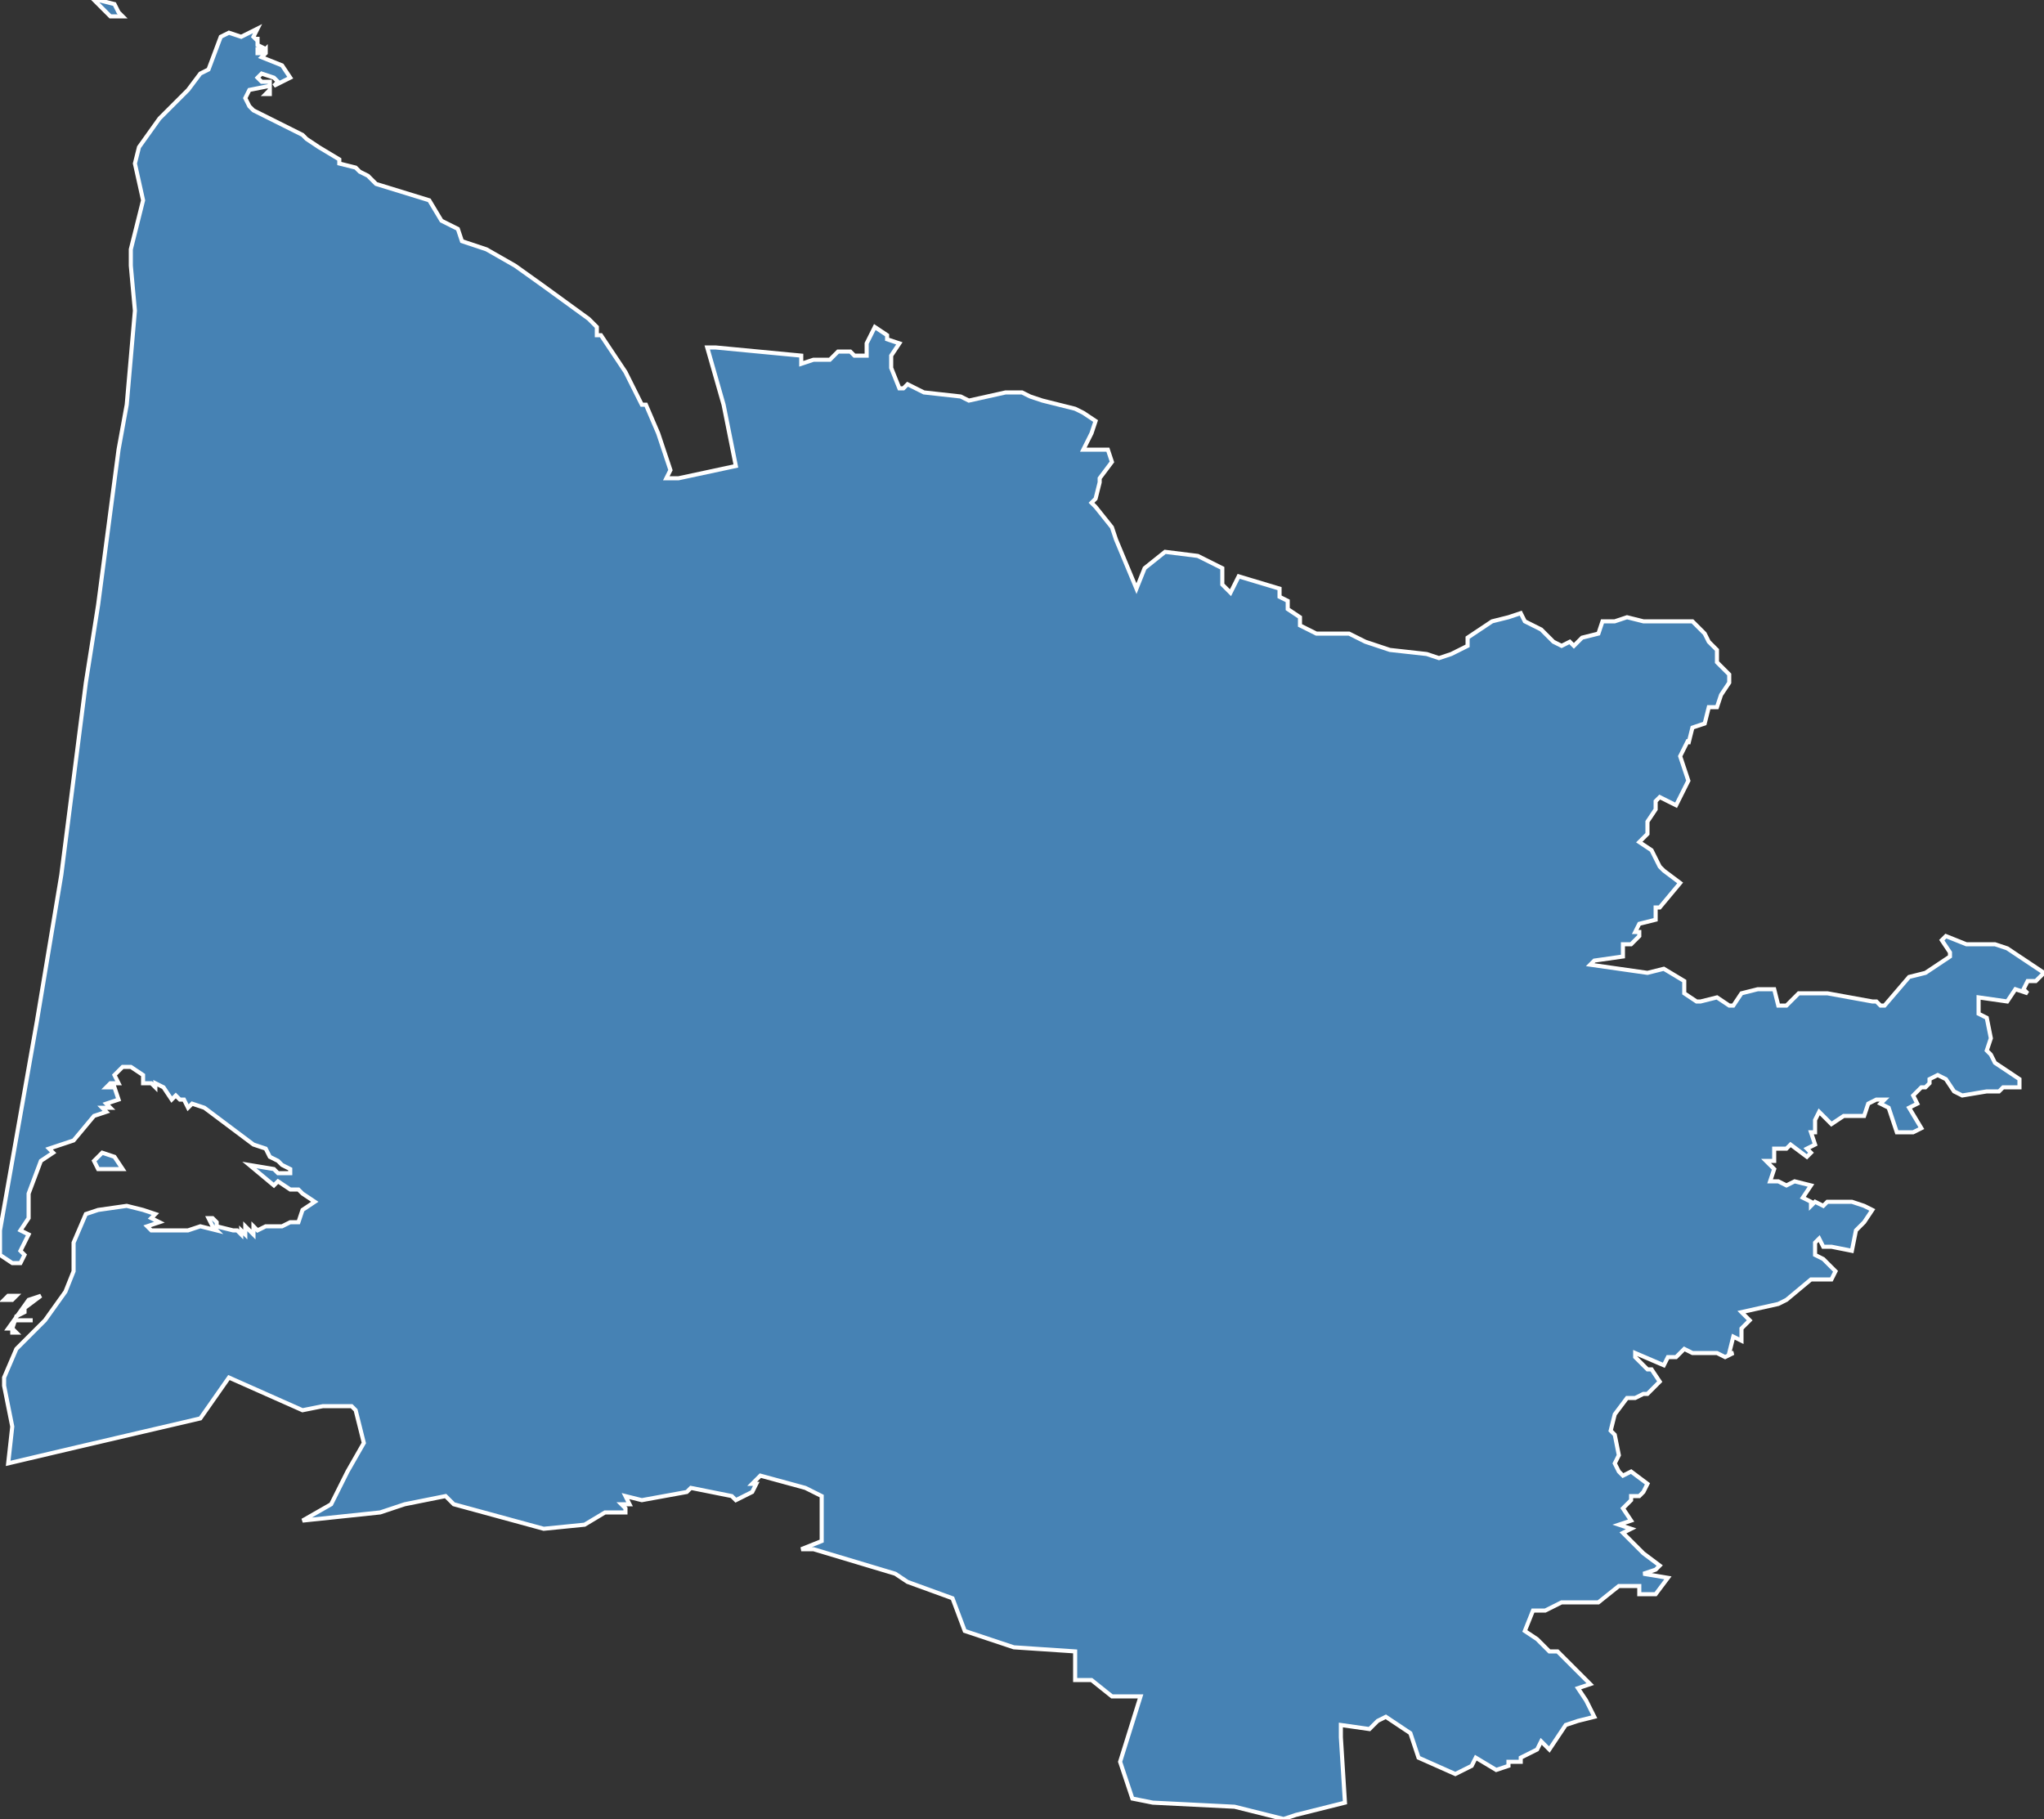 <?xml version="1.0" encoding="utf-8"?>
<svg version="1.1" id="svgmap" xmlns="http://www.w3.org/2000/svg" xmlns:xlink="http://www.w3.org/1999/xlink" x="0px" y="0px" width="100%" height="100%" viewBox="0 0 500 445">
<rect x="0" y="0" width="500" height="445" fill="#333333" stroke="none"/>
<polygon points="4,323 7,323 8,323 8,323 7,323 4,323" id="33" class="departement" fill="steelblue" stroke-width="1" stroke="white" geotype="departement" geoname="Gironde" code_insee="33" code_region_2015="75" nom_region_2015="Nouvelle-Aquitaine"/><polygon points="472,265 471,266 470,266 469,267 468,268 469,270 467,271 470,276 468,277 464,277 462,271 460,270 461,269 459,269 457,270 456,273 454,273 451,273 448,275 445,272 444,274 444,277 443,277 444,280 442,281 443,282 442,283 442,283 438,280 437,281 434,281 434,284 432,284 433,285 434,286 433,289 435,289 437,290 439,289 443,290 441,293 443,294 443,295 444,294 446,295 447,294 451,294 452,294 453,294 456,295 458,296 456,299 454,301 453,306 448,305 446,305 445,303 444,304 444,307 446,308 449,311 448,313 443,313 437,318 437,318 435,319 426,321 428,323 426,325 426,327 426,328 424,327 423,331 424,331 422,332 420,331 414,331 412,330 410,332 408,332 407,334 400,331 400,332 403,335 404,335 406,338 403,341 402,341 400,342 398,342 395,346 394,350 395,351 396,356 395,358 396,360 397,361 399,360 403,363 402,365 401,366 399,366 399,367 397,369 399,372 396,373 399,374 397,375 402,380 406,383 405,384 402,385 408,386 405,390 401,390 401,388 396,388 391,392 389,392 384,392 382,392 378,394 375,394 373,399 376,401 379,404 381,404 389,412 386,413 388,416 390,420 386,421 383,422 379,428 378,427 377,426 376,428 372,430 372,431 369,431 369,432 366,433 361,430 360,432 356,434 347,430 345,424 339,420 337,421 335,423 328,422 328,425 329,441 317,444 314,445 302,442 282,441 277,440 274,431 279,415 272,415 267,411 263,411 263,404 248,403 236,399 233,391 222,387 219,385 209,382 199,379 196,379 201,377 201,370 201,366 197,364 186,361 184,363 185,363 184,365 180,367 179,366 169,364 168,365 157,367 153,366 154,368 152,368 153,369 153,370 148,370 143,373 133,374 111,368 109,366 99,368 93,370 74,372 81,368 85,360 89,353 87,345 86,344 79,344 74,345 56,337 49,347 19,354 2,358 3,349 1,339 1,337 4,330 11,323 16,316 18,311 18,304 21,297 24,296 31,295 35,296 38,297 37,298 39,299 36,300 37,301 38,301 45,301 46,301 49,300 53,301 52,300 51,298 52,298 53,299 53,300 57,301 58,301 59,302 59,301 60,302 60,300 62,302 62,300 63,301 65,300 69,300 71,299 73,299 74,296 77,294 74,292 73,291 71,291 68,289 67,290 61,285 67,286 68,287 71,287 71,286 69,285 68,284 66,283 65,281 62,280 58,277 50,271 47,270 46,271 45,269 44,269 43,268 42,269 40,266 38,265 38,266 37,265 35,265 35,263 32,261 30,261 28,263 29,265 27,265 26,266 28,266 29,269 26,270 27,271 25,271 26,272 23,273 18,279 12,281 13,282 10,284 7,292 7,298 5,301 7,302 5,306 6,307 5,309 3,309 0,307 0,301 9,250 15,214 21,167 24,148 29,110 31,99 33,76 32,65 32,61 35,49 33,40 34,36 39,29 46,22 49,18 51,17 54,9 56,8 59,9 63,7 62,9 63,10 63,9 63,9 63,11 65,12 63,12 63,13 64,13 64,13 65,12 65,13 64,14 69,16 71,19 67,21 68,20 67,19 64,18 63,19 64,20 66,20 66,22 66,23 65,23 66,22 66,21 61,22 60,24 61,26 62,27 68,30 74,33 75,34 78,36 83,39 83,40 83,40 87,41 88,42 90,43 92,45 105,49 108,54 112,56 113,59 119,61 126,65 133,70 144,78 146,80 146,82 147,82 153,91 157,99 158,99 161,106 164,115 163,117 166,117 180,114 177,99 173,85 175,85 196,87 196,89 199,88 203,88 205,86 208,86 209,87 212,87 212,84 214,80 217,82 217,83 220,84 218,87 218,90 220,95 221,95 222,94 226,96 235,97 237,98 246,96 250,96 252,97 255,98 263,100 265,101 268,103 267,106 265,110 271,110 272,113 269,117 269,118 268,122 267,123 268,124 272,129 273,132 278,144 280,139 285,135 293,136 299,139 299,143 301,145 303,141 313,144 313,146 315,147 315,149 318,151 318,153 322,155 330,155 334,157 340,159 349,160 352,161 355,160 359,158 359,156 365,152 369,151 372,150 373,152 377,154 380,157 382,158 384,157 385,158 387,156 391,155 392,152 395,152 398,151 402,152 411,152 414,152 417,155 418,157 420,159 420,162 423,165 423,165 423,167 421,170 420,173 418,173 417,177 414,178 413,182 413,181 411,185 413,191 410,197 406,195 405,196 405,198 403,201 403,204 401,206 404,208 406,212 407,213 411,216 406,222 405,222 405,225 401,226 400,228 401,228 401,229 399,231 397,231 397,234 390,235 389,236 403,238 407,237 412,240 412,243 415,245 416,245 420,244 423,246 424,246 426,243 430,242 434,242 435,246 436,246 437,246 440,243 447,243 458,245 459,245 460,246 461,246 467,239 471,238 477,234 477,233 475,230 476,229 481,231 488,231 491,232 500,238 498,240 496,240 495,242 496,243 493,242 491,245 484,244 484,248 486,249 487,254 486,257 487,258 488,260 494,264 494,266 490,266 489,267 486,267 480,268 478,267 476,264 474,263 472,264 472,265" id="33" class="departement" fill="steelblue" stroke-width="1" stroke="white" geotype="departement" geoname="Gironde" code_insee="33" code_region_2015="75" nom_region_2015="Nouvelle-Aquitaine"/><polygon points="3,325 3,325 4,326 3,326 3,325" id="33" class="departement" fill="steelblue" stroke-width="1" stroke="white" geotype="departement" geoname="Gironde" code_insee="33" code_region_2015="75" nom_region_2015="Nouvelle-Aquitaine"/><polygon points="2,325 7,318 10,317 6,320 6,321 4,322 3,325 2,325" id="33" class="departement" fill="steelblue" stroke-width="1" stroke="white" geotype="departement" geoname="Gironde" code_insee="33" code_region_2015="75" nom_region_2015="Nouvelle-Aquitaine"/><polygon points="1,318 2,317 4,317 3,318 1,318" id="33" class="departement" fill="steelblue" stroke-width="1" stroke="white" geotype="departement" geoname="Gironde" code_insee="33" code_region_2015="75" nom_region_2015="Nouvelle-Aquitaine"/><polygon points="23,284 25,282 28,283 30,286 24,286 23,284" id="33" class="departement" fill="steelblue" stroke-width="1" stroke="white" geotype="departement" geoname="Gironde" code_insee="33" code_region_2015="75" nom_region_2015="Nouvelle-Aquitaine"/><polygon points="23,0 24,0 28,1 29,3 30,4 28,4 30,4 27,4 27,4 23,0" id="33" class="departement" fill="steelblue" stroke-width="1" stroke="white" geotype="departement" geoname="Gironde" code_insee="33" code_region_2015="75" nom_region_2015="Nouvelle-Aquitaine"/></svg>